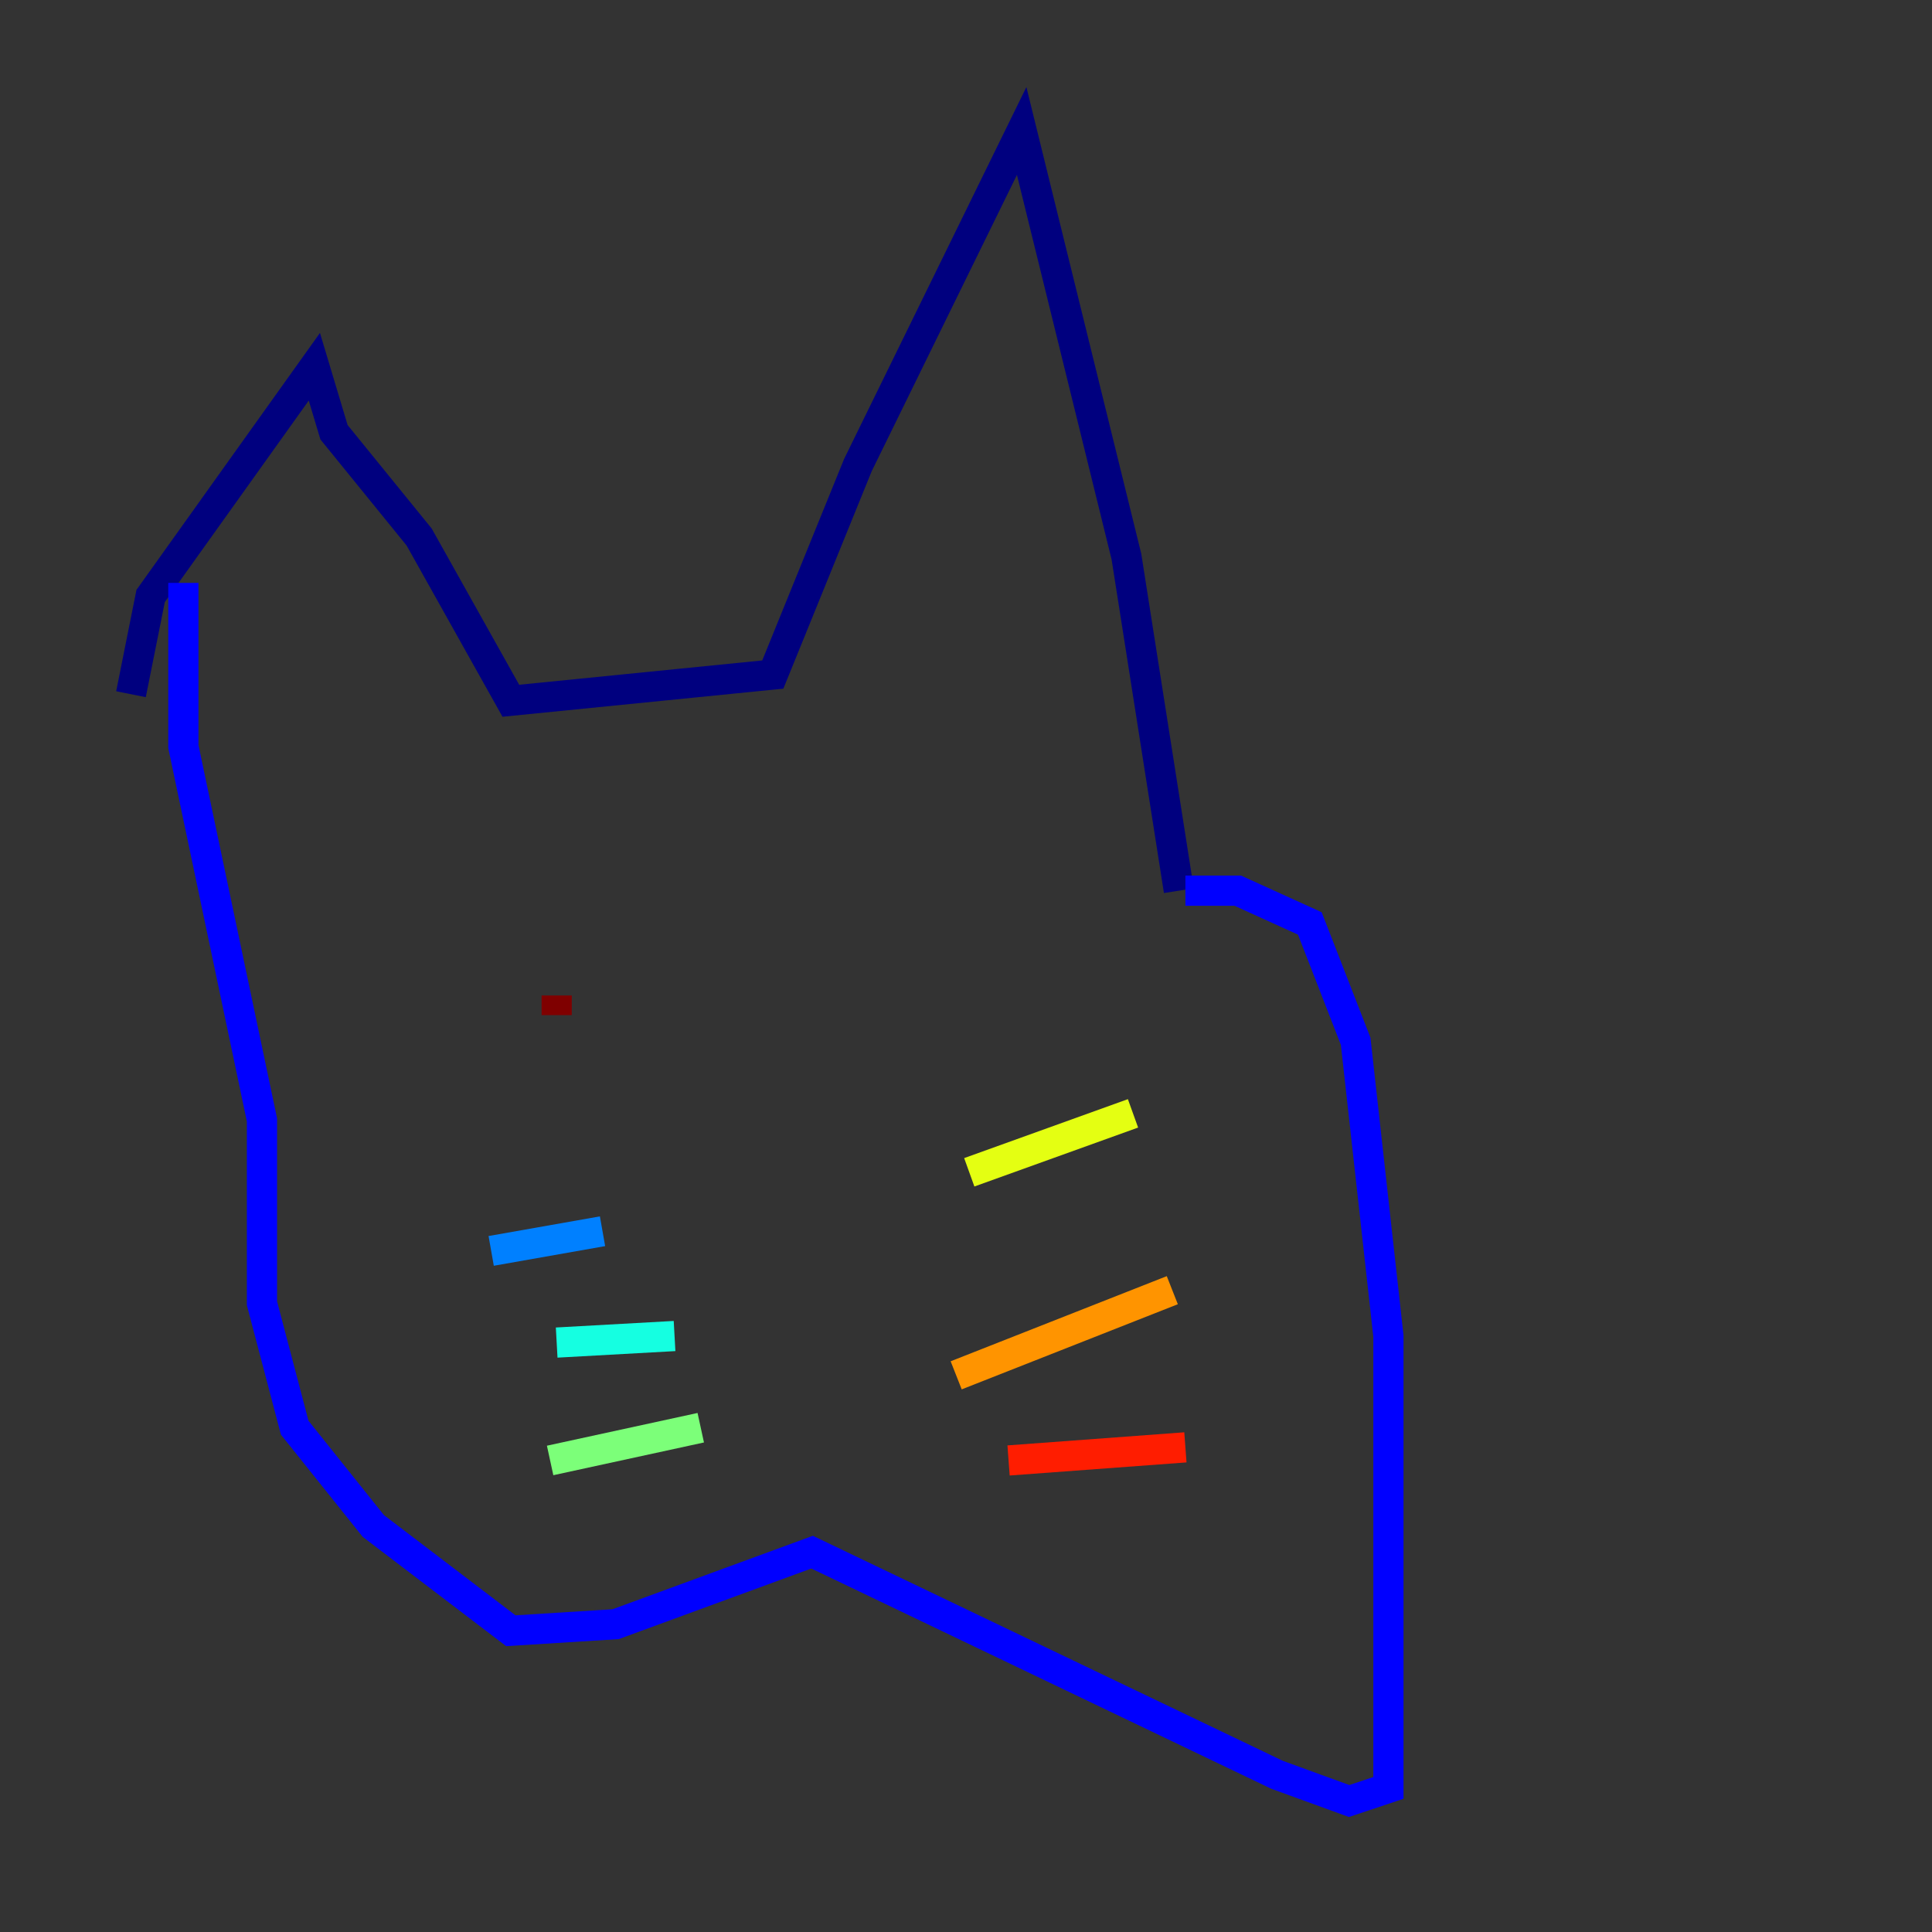 <?xml version="1.0" encoding="utf-8" ?>
<svg baseProfile="tiny" height="128" version="1.2" viewBox="0,0,128,128" width="128" xmlns="http://www.w3.org/2000/svg" xmlns:ev="http://www.w3.org/2001/xml-events" xmlns:xlink="http://www.w3.org/1999/xlink"><rect x="0" y="0" width="128" height="128" fill="#333333" stroke="none"/><defs /><polyline fill="none" points="8.678,45.993 9.98,39.485 20.827,24.298 22.129,28.637 27.77,35.58 33.844,46.427 51.2,44.691 56.841,30.807 67.688,8.678 74.63,36.881 78.102,59.01" stroke="#00007f" stroke-width="2" /><polyline fill="none" points="78.536,59.01 82.007,59.01 86.78,61.18 89.817,68.99 91.986,88.515 91.986,118.454 89.383,119.322 84.61,117.586 53.803,102.834 40.786,107.607 33.844,108.041 24.732,101.098 19.525,94.59 17.356,86.346 17.356,74.197 12.149,49.464 12.149,38.617" stroke="#0000ff" stroke-width="2" /><polyline fill="none" points="39.919,81.573 32.542,82.875" stroke="#0080ff" stroke-width="2" /><polyline fill="none" points="44.691,88.515 36.881,88.949" stroke="#15ffe1" stroke-width="2" /><polyline fill="none" points="46.427,94.59 36.447,96.759" stroke="#7cff79" stroke-width="2" /><polyline fill="none" points="64.217,77.668 75.064,73.763" stroke="#e4ff12" stroke-width="2" /><polyline fill="none" points="63.349,91.119 77.668,85.478" stroke="#ff9400" stroke-width="2" /><polyline fill="none" points="66.82,96.759 78.536,95.891" stroke="#ff1d00" stroke-width="2" /><polyline fill="none" points="36.881,67.254 36.881,65.953" stroke="#7f0000" stroke-width="2" /></svg>